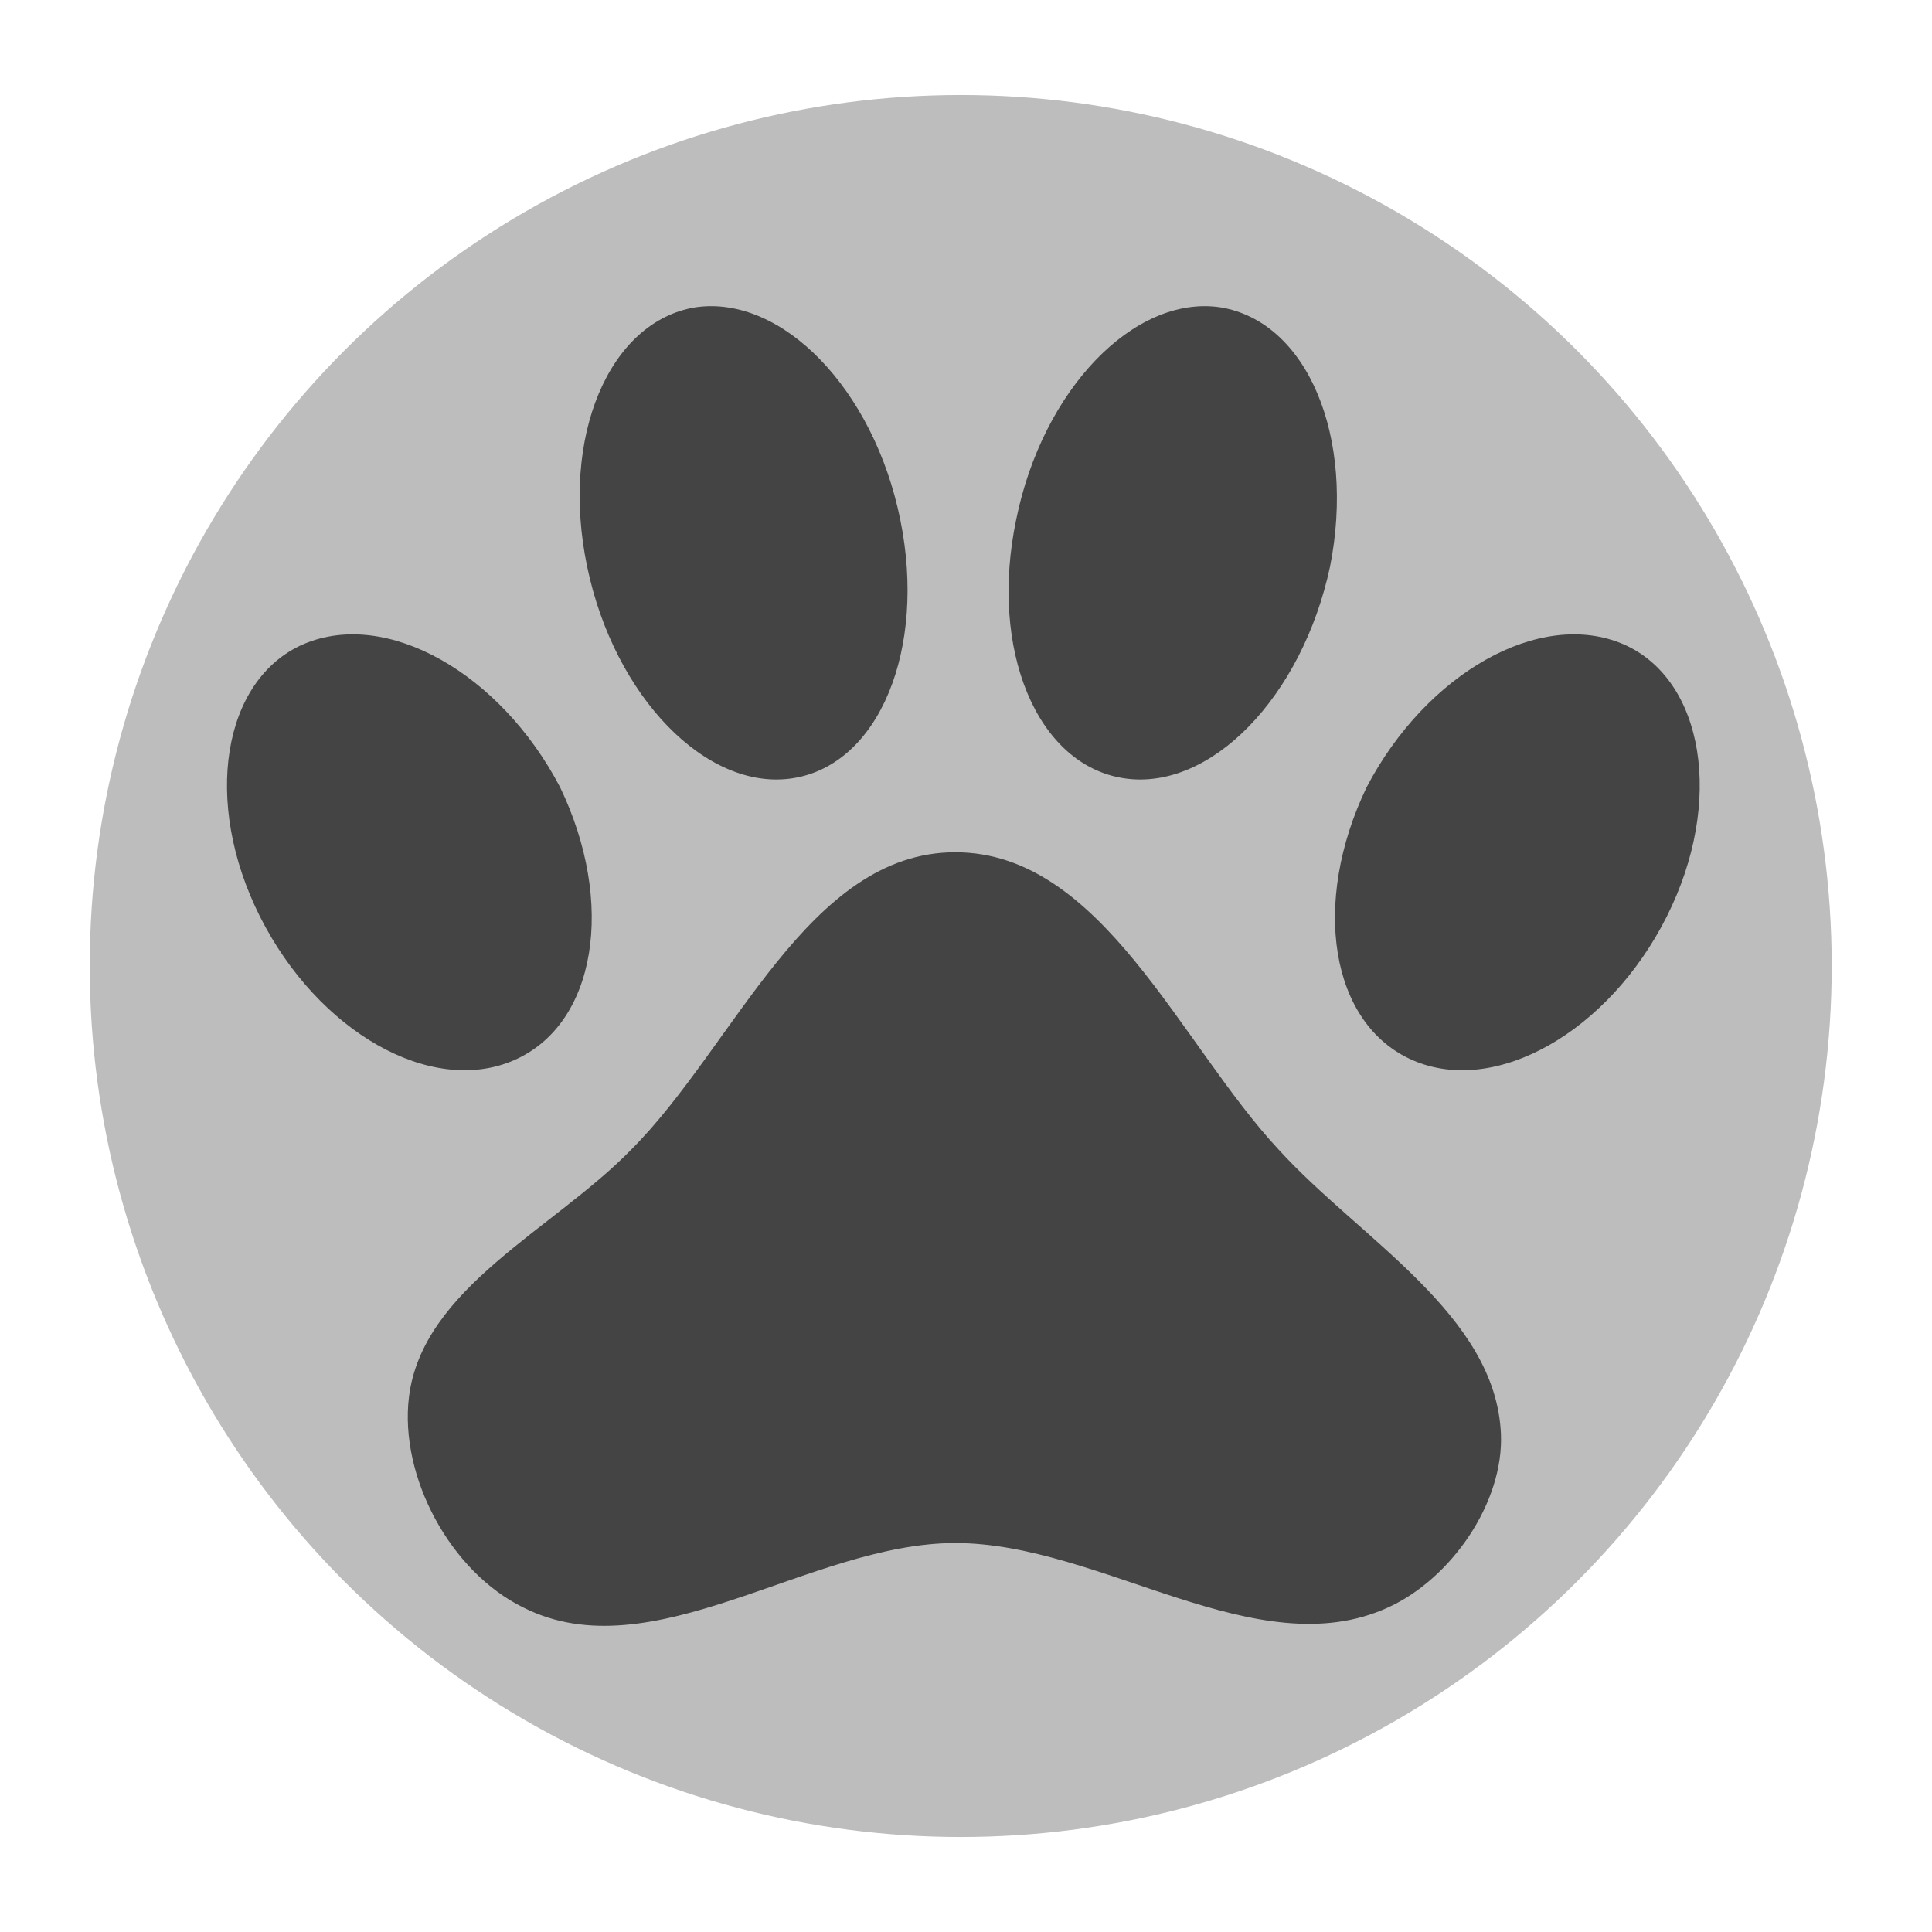 <svg width="366" height="366" viewBox="0 0 366 366" fill="none" xmlns="http://www.w3.org/2000/svg">
<circle cx="182" cy="183" r="165" fill="#BEBDBD"/>
<path d="M131.79 58.209C148.184 55.85 165.55 73.751 170.552 98.452C175.553 123.015 166.523 144.941 150.129 147.439C133.874 149.936 116.369 132.035 111.228 107.334C106.088 82.771 115.396 60.845 131.79 58.209ZM231.126 58.209C247.659 60.845 256.828 82.771 251.966 107.334C246.686 132.035 229.32 149.936 212.926 147.439C196.393 144.941 187.363 123.015 192.503 98.452C197.505 73.751 214.871 55.85 231.126 58.209ZM57.462 122.043C73.3 115.244 94.834 127.594 106.088 149.104C116.646 171.03 113.034 194.066 97.335 200.865C81.636 207.665 60.24 195.453 49.265 173.666C38.289 151.879 42.179 128.704 57.462 122.043ZM307.538 122.043C322.821 128.704 326.711 151.879 315.735 173.666C304.76 195.453 283.364 207.665 267.665 200.865C251.966 194.066 248.354 171.03 258.912 149.104C270.166 127.594 291.7 115.244 307.538 122.043ZM284.337 271.639C284.892 284.683 274.889 299.115 262.941 304.527C238.073 315.907 208.619 292.315 180.972 292.315C153.324 292.315 123.593 316.878 99.141 304.527C85.248 297.728 75.662 279.687 77.468 264.7C79.969 244.023 104.837 232.921 119.564 217.795C139.153 198.229 153.047 161.454 180.972 161.454C208.758 161.454 223.485 197.674 242.241 217.795C257.662 234.726 283.364 249.019 284.337 271.639Z" fill="#444444"/>
</svg>
